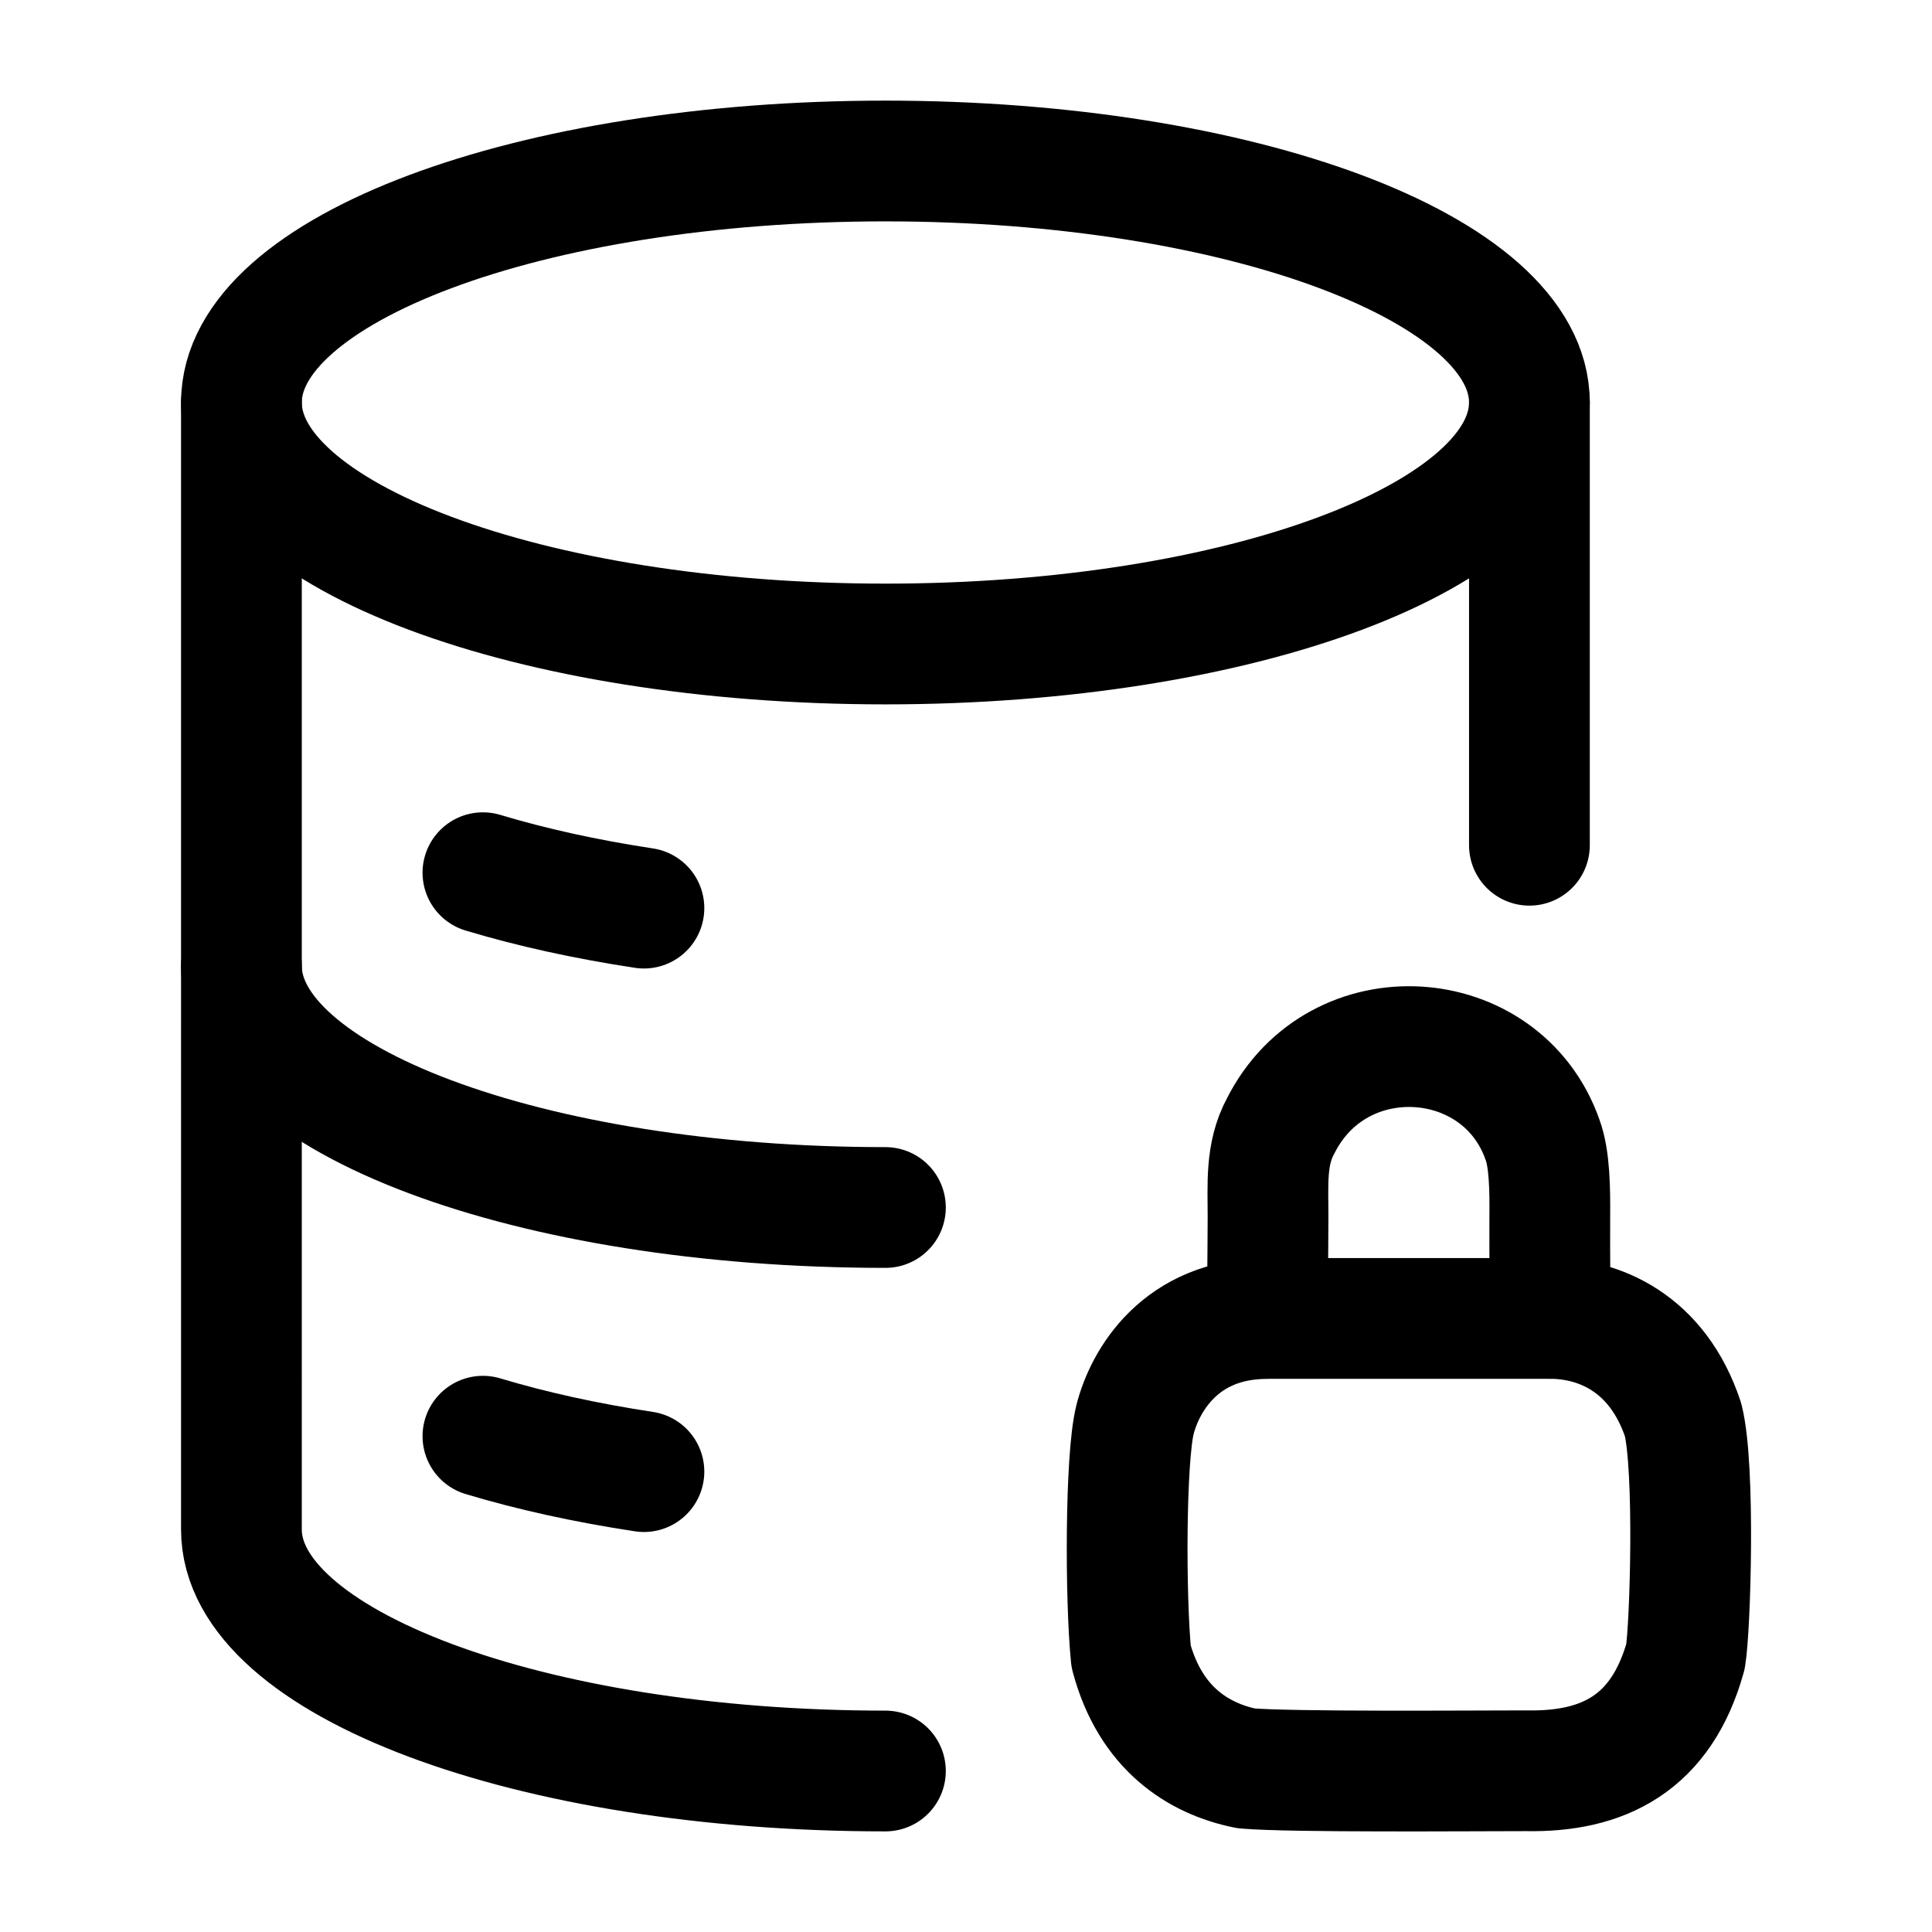 <svg xmlns="http://www.w3.org/2000/svg" width="3em" height="3em" viewBox="0 0 24 24"><g fill="none" stroke="currentColor" stroke-linecap="round" stroke-linejoin="round" stroke-width="1.5" color="currentColor"><path d="M10.999 8c4.418 0 8-1.344 8-3c0-1.657-3.582-3-8-3s-8 1.343-8 3c0 1.656 3.581 3 8 3m-5 2.841c.601.181 1.274.33 2 .44m3 3.719c-4.419 0-8-1.344-8-3m3 5.841c.601.181 1.274.33 2 .44"/><path d="M10.999 22c-4.419 0-8-1.344-8-3V5m16 0v5.5m-3.257 5.878c0-.06.009-.825.01-1.26c.001-.396-.034-.78.156-1.13c.71-1.412 2.75-1.268 3.254.171c.088.237.093.613.09.96c-.003.443.006 1.26.006 1.26m-3.516 0c-1.08 0-1.523.779-1.643 1.258c-.12.48-.12 2.22-.048 2.94c.24.899.84 1.27 1.427 1.39c.54.049 2.82.03 3.48.03c.96.019 1.68-.341 1.98-1.42c.06-.36.12-2.34-.03-2.94c-.319-.96-1.05-1.259-1.65-1.259m-3.516 0h3.516"/></g></svg>